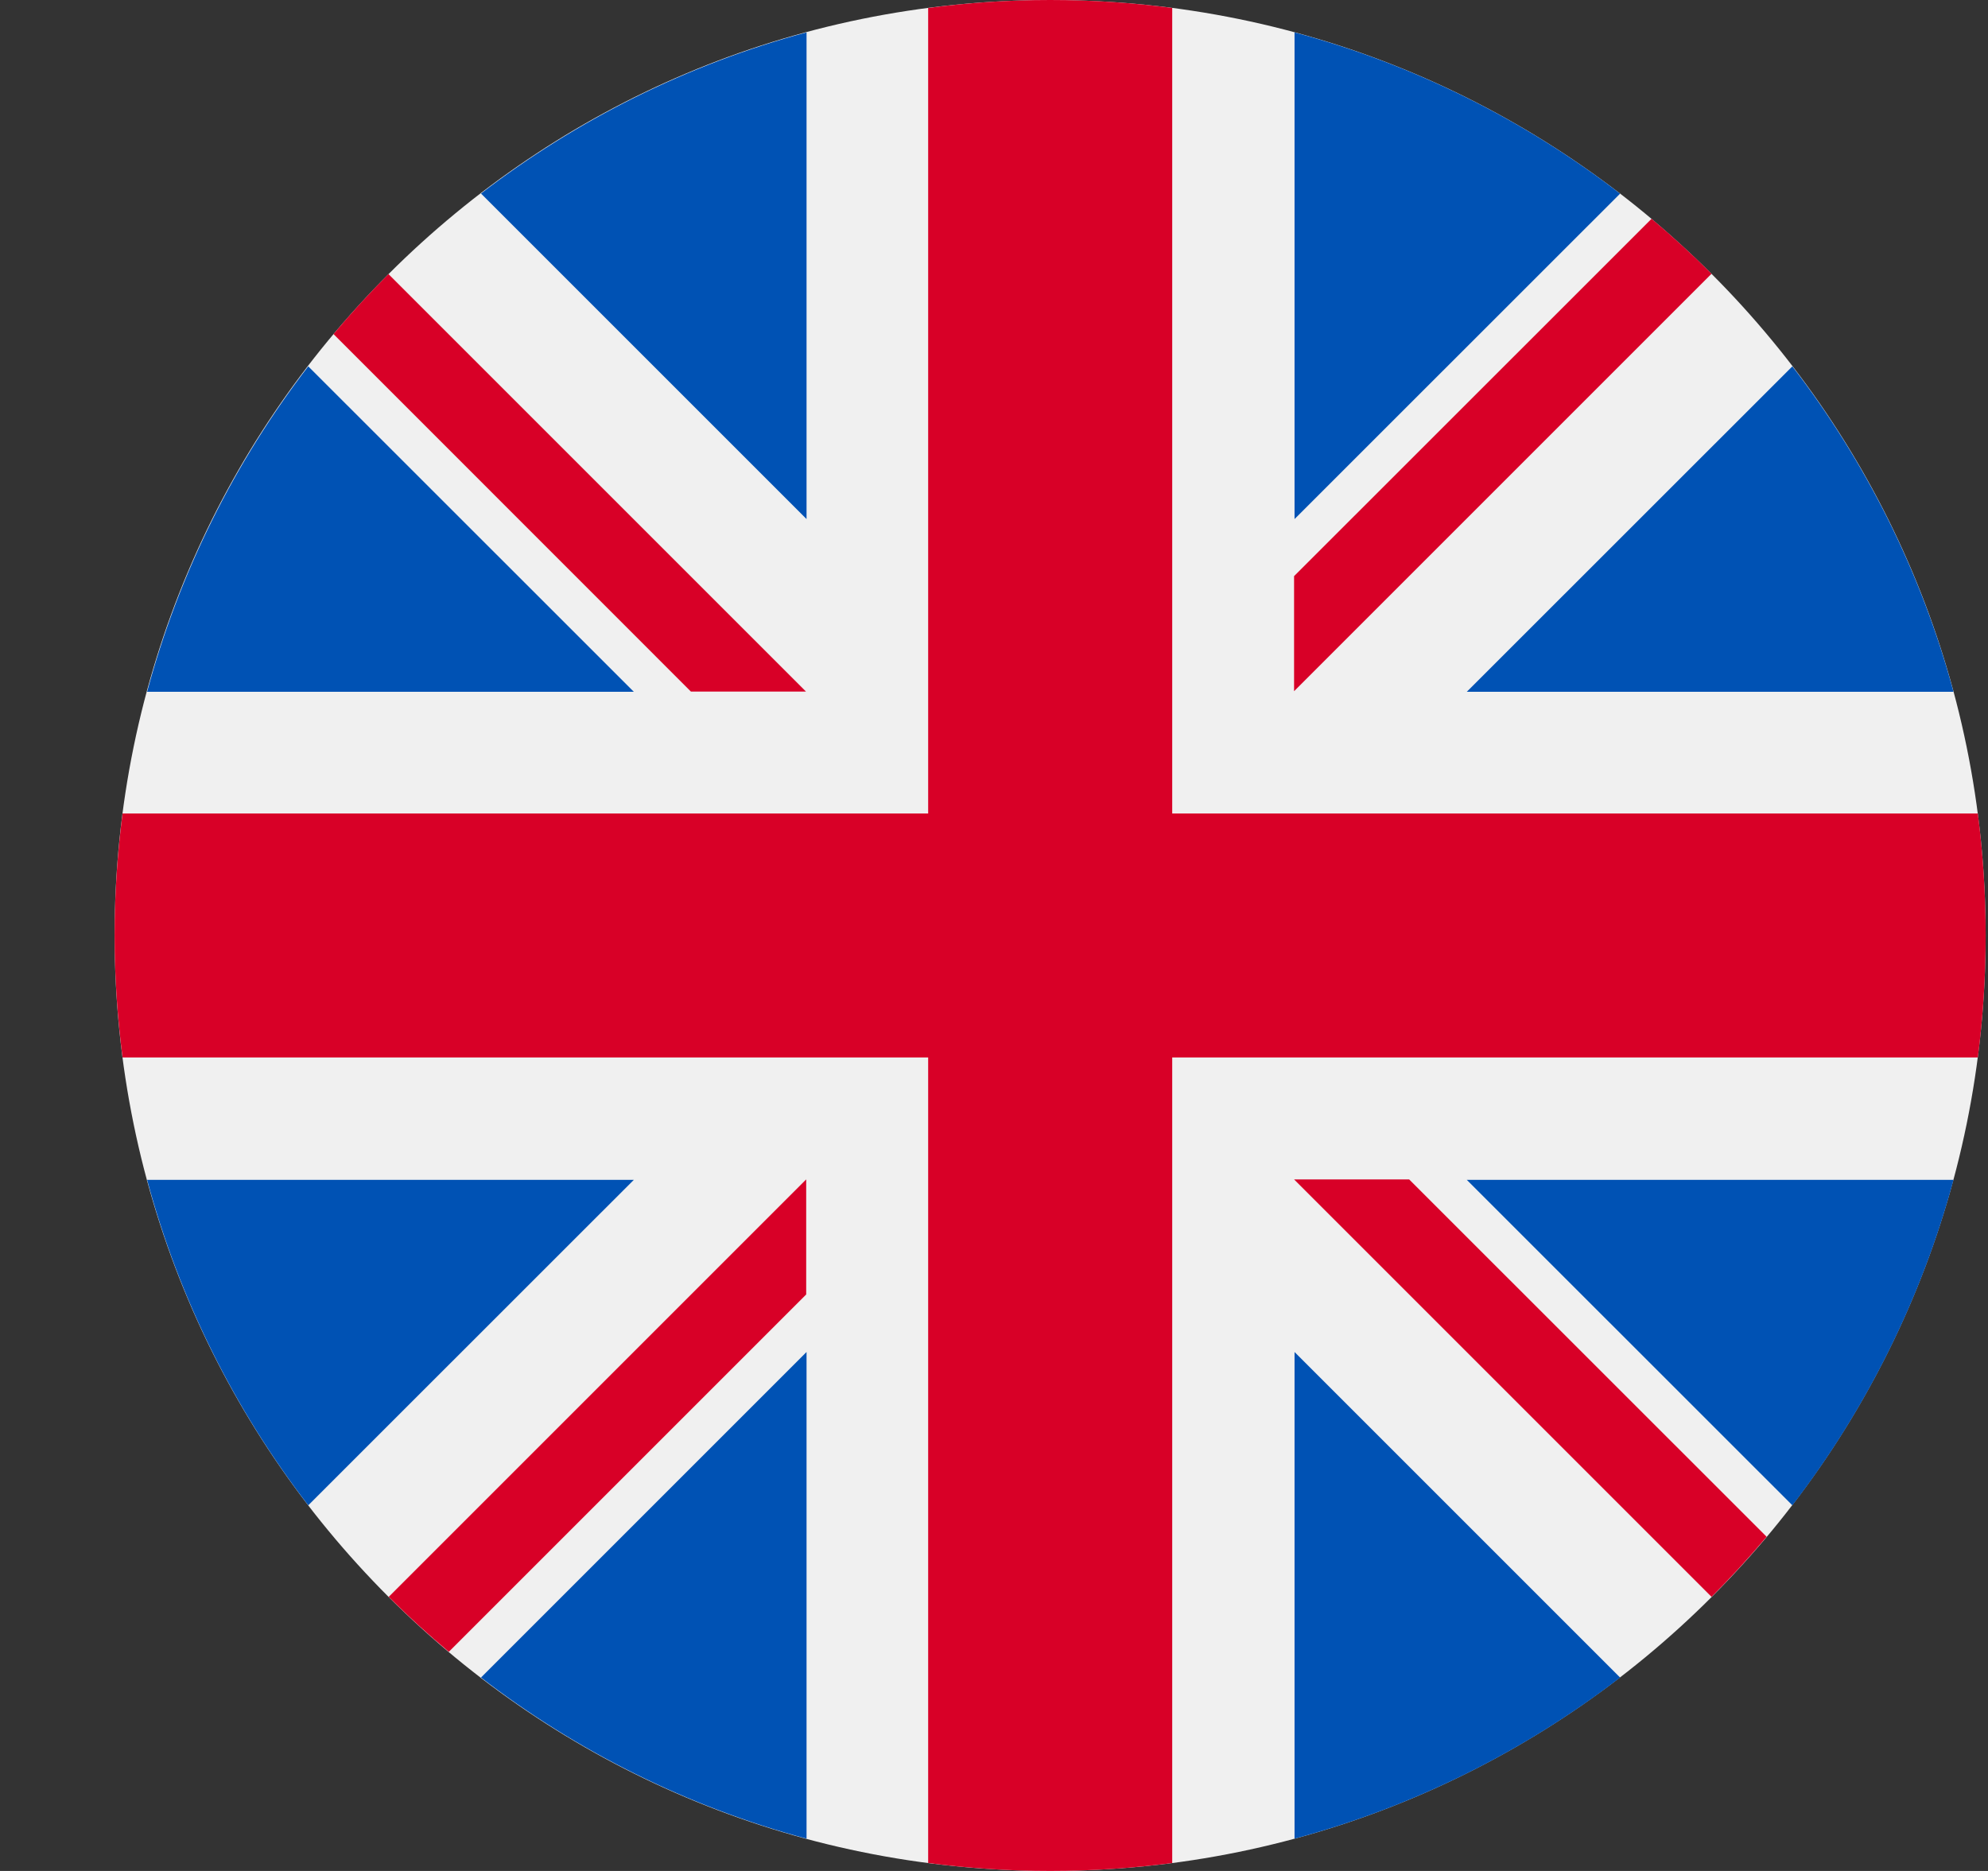 <svg width="17" height="16" viewBox="0 0 17 16" fill="none" xmlns="http://www.w3.org/2000/svg">
<rect x="0" y="0" width="17" height="16" fill="#333333" stroke="none"/>
<g clip-path="url(#clip0_2702_30465)">
<path d="M8.98 16C13.399 16 16.98 12.418 16.98 8C16.98 3.582 13.399 0 8.98 0C4.562 0 0.98 3.582 0.98 8C0.98 12.418 4.562 16 8.98 16Z" fill="#F0F0F0"/>
<path d="M2.636 3.133C2.008 3.95 1.534 4.893 1.258 5.916H5.42L2.636 3.133Z" fill="#0052B4"/>
<path d="M16.705 5.916C16.429 4.893 15.955 3.95 15.327 3.133L12.543 5.916H16.705Z" fill="#0052B4"/>
<path d="M1.258 10.09C1.534 11.114 2.008 12.056 2.636 12.873L5.42 10.09H1.258Z" fill="#0052B4"/>
<path d="M13.854 1.656C13.036 1.027 12.094 0.553 11.07 0.277V4.439L13.854 1.656Z" fill="#0052B4"/>
<path d="M4.113 14.346C4.931 14.975 5.873 15.448 6.897 15.724V11.562L4.113 14.346Z" fill="#0052B4"/>
<path d="M6.897 0.277C5.873 0.553 4.931 1.027 4.113 1.655L6.897 4.439V0.277Z" fill="#0052B4"/>
<path d="M11.07 15.724C12.094 15.448 13.036 14.975 13.854 14.346L11.07 11.562V15.724Z" fill="#0052B4"/>
<path d="M12.543 10.09L15.327 12.873C15.955 12.056 16.429 11.114 16.705 10.09H12.543Z" fill="#0052B4"/>
<path d="M16.913 6.957H10.024H10.024V0.068C9.682 0.023 9.334 0 8.98 0C8.627 0 8.279 0.023 7.937 0.068V6.956V6.957H1.048C1.004 7.298 0.98 7.646 0.98 8C0.98 8.354 1.004 8.702 1.048 9.043H7.937H7.937V15.932C8.279 15.977 8.627 16 8.98 16C9.334 16 9.682 15.977 10.024 15.932V9.044V9.043H16.913C16.957 8.702 16.98 8.354 16.98 8C16.98 7.646 16.957 7.298 16.913 6.957Z" fill="#D80027"/>
<path d="M11.066 10.086L14.636 13.656C14.8 13.492 14.957 13.32 15.107 13.142L12.05 10.086H11.066V10.086Z" fill="#D80027"/>
<path d="M6.894 10.086H6.894L3.324 13.656C3.488 13.82 3.66 13.977 3.838 14.126L6.894 11.07V10.086Z" fill="#D80027"/>
<path d="M6.892 5.914V5.914L3.322 2.344C3.158 2.508 3.001 2.679 2.852 2.857L5.908 5.914H6.892V5.914Z" fill="#D80027"/>
<path d="M11.066 5.911L14.636 2.341C14.472 2.177 14.301 2.021 14.123 1.871L11.066 4.927V5.911Z" fill="#D80027"/>
</g>
<defs>
<clipPath id="clip0_2702_30465">
<rect width="16" height="16" fill="white" transform="translate(0.98)"/>
</clipPath>
</defs>
</svg>
